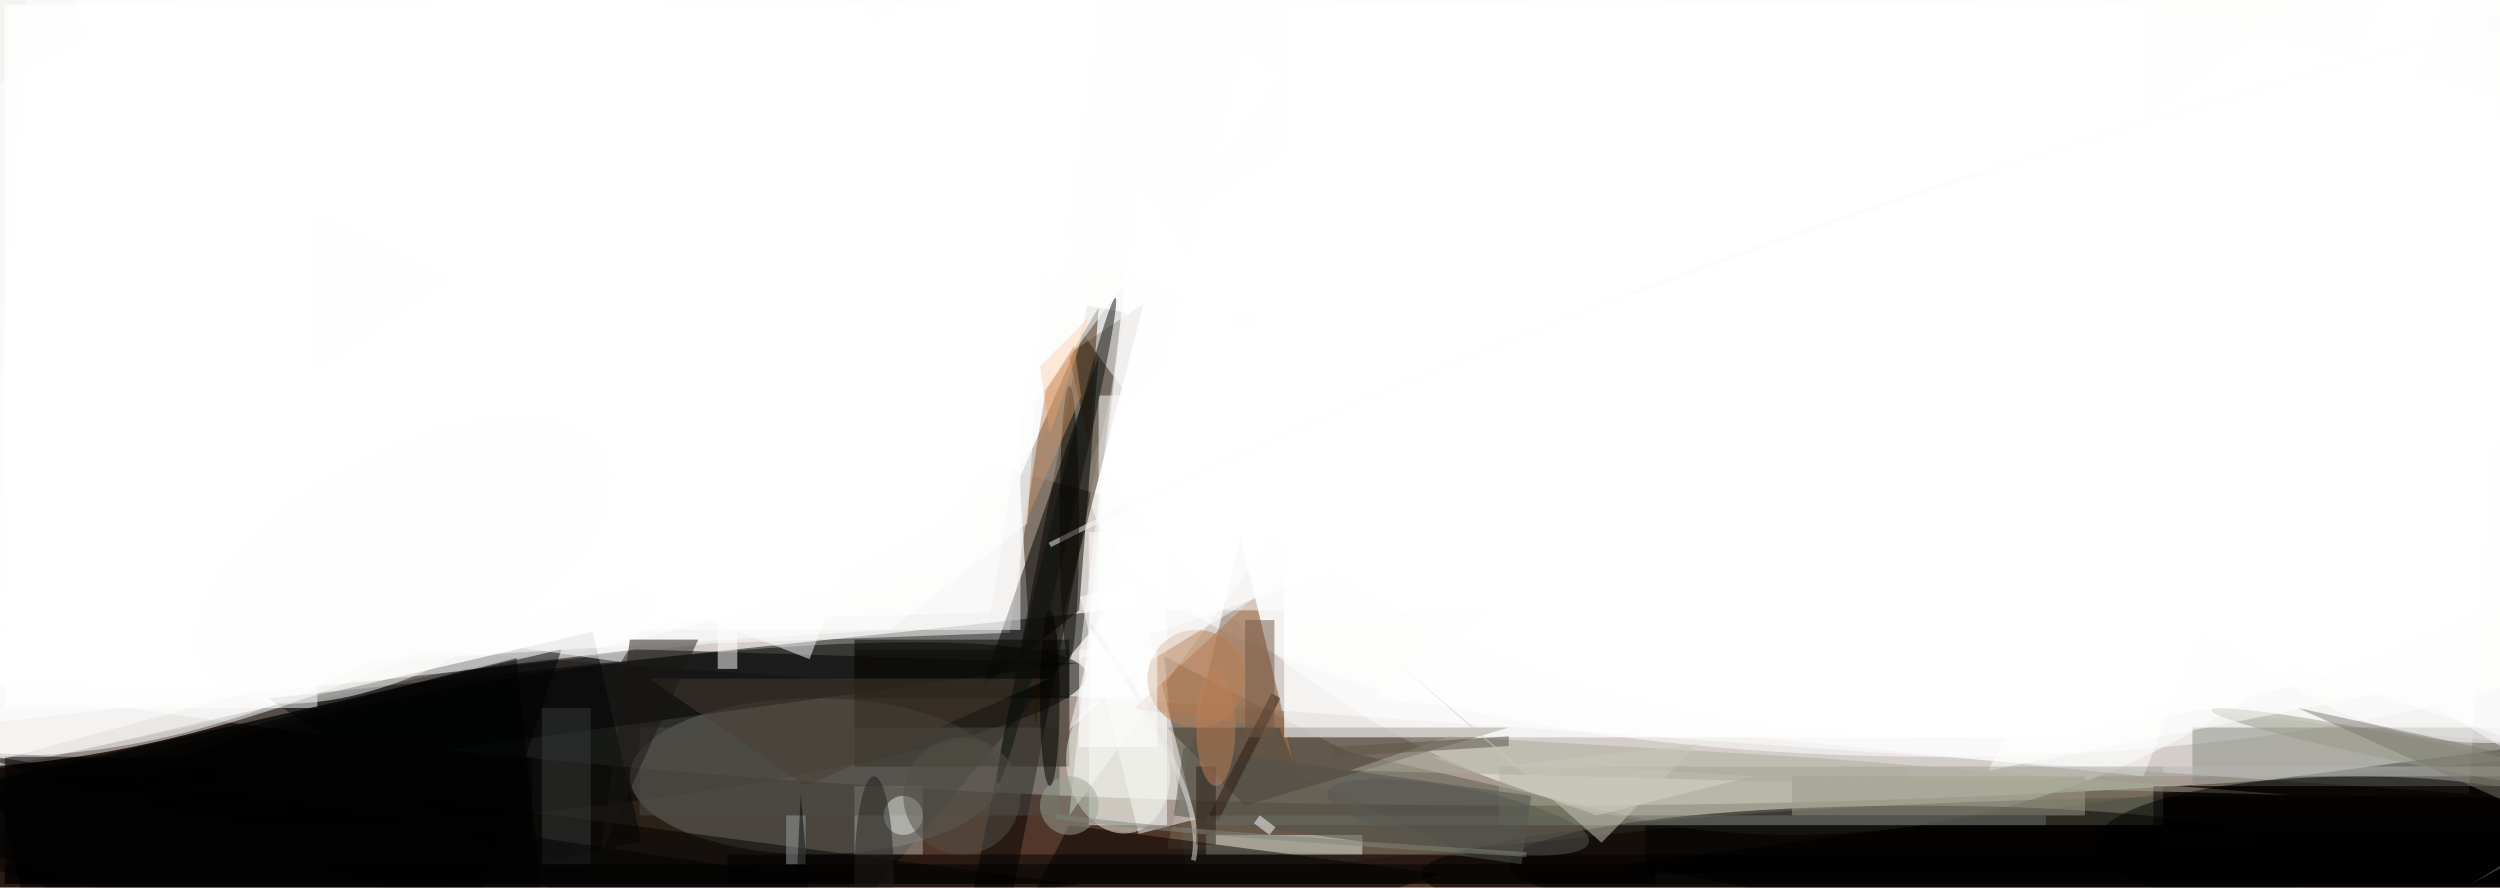 <svg xmlns="http://www.w3.org/2000/svg" viewBox="0 0 1400 497"><defs/><filter id="prefix__a"><feGaussianBlur stdDeviation="12"/></filter><rect width="100%" height="100%" fill="#523629"/><g filter="url(#prefix__a)"><g transform="translate(2.7 2.7) scale(5.469)"><ellipse cx="156" cy="24" fill="#fff" fill-opacity=".5" rx="255" ry="58"/><path fill="#fff" fill-opacity=".5" d="M252.3 80.8L-2.1 63l5.8-83.8L258.1-3z"/><circle cx="183" r="85" fill="#fff" fill-opacity=".5"/><circle r="1" fill-opacity=".5" transform="matrix(-.889 -7.077 48.369 -6.078 62.4 74.6)"/><ellipse cx="19" cy="32" fill="#fff" fill-opacity=".5" rx="92" ry="38"/><path fill-opacity=".5" d="M97.3 100.5l13.5-69.7 4 .7-13.6 69.7z"/><path fill="#fff" fill-opacity=".5" d="M-40.8 59l134-28.4L98.8 57l-134 28.4z"/><circle r="1" fill="#fff" fill-opacity=".5" transform="matrix(-175.844 -32.428 6.461 -35.036 183.2 29.6)"/><path fill-opacity=".5" d="M-1.2 78.4l61.4-14.2 5 21.4L3.8 99.8z"/><ellipse cx="237" cy="89" fill-opacity=".5" rx="92" ry="8"/><circle r="1" fill="#fff" fill-opacity=".5" transform="matrix(57.132 -41.509 28.906 39.786 21.6 19.4)"/><path fill="#040c0b" fill-opacity=".5" d="M113 62l-86 9 50 34z"/><path fill="#fff" fill-opacity=".5" d="M111 54h8v30h-8z"/><ellipse cx="198" cy="49" fill="#fff" fill-opacity=".5" rx="87" ry="28"/><path fill="#5a5a4b" fill-opacity=".5" d="M171.4 84.2l-33.9-7.7-18.8-9.8 2.3 22.7z"/><path fill="#2e1c09" fill-opacity=".5" d="M116.6 30.6l-7 4.7-5.7 13.2 1.6 25.2z"/><ellipse cx="198" fill="#fff" fill-opacity=".5" rx="98" ry="75"/><path fill-opacity=".5" d="M265 75l-99 13 89 17z"/><path fill="#fff" fill-opacity=".5" d="M114.6-16L-16 75.1l88.2-9.7 30.7-1.1z"/><ellipse cx="83" cy="79" fill="#6b6b65" fill-opacity=".5" rx="19" ry="8"/><path fill-opacity=".5" d="M-9.1 76.2L14 77.4l96 12.7L3.1 101.5z"/><path fill="#7d6a57" fill-opacity=".5" d="M119 86.4l31.1.8-17.7-8.4-5.9-24.3z"/><path fill-opacity=".5" d="M74 87h182v3H74z"/><path fill="#9ba08b" fill-opacity=".5" d="M153 78h68v6h-68z"/><circle r="1" fill="#fff" fill-opacity=".5" transform="matrix(65.65 -28.818 14.321 32.624 26 34.6)"/><path fill="#fff" fill-opacity=".5" d="M181-16l-72 99 6-58z"/><path fill="#fff" fill-opacity=".5" d="M131 0h82v75h-82z"/><path fill-opacity=".5" d="M112 36l-12 34 10-8z"/><path fill-opacity=".5" d="M109.8 67.4L-16 84.7l63.2-16.6L64.7 66z"/><path fill="#44382a" fill-opacity=".5" d="M154 74h-35l8 8z"/><path fill="#848b81" fill-opacity=".5" d="M224 74h32v6h-32z"/><ellipse cx="196" cy="88" fill-opacity=".5" rx="42" ry="6"/><path fill="#fff" fill-opacity=".5" d="M0 0h104v64H0z"/><path fill="#1d140b" fill-opacity=".5" d="M87 66h22v12H87z"/><path fill="#fff" fill-opacity=".5" d="M271-6L32 0l239 80z"/><path fill="#e0ebe0" fill-opacity=".5" d="M123 85h16v2h-16z"/><path fill="#ad754f" fill-opacity=".5" d="M115.6 72.1l14.9 1.9 1.4 3.4-3.9-16.8z"/><path fill="#fff" fill-opacity=".5" d="M116.1 84.9l-6-24.3 5.8-1.5 6 24.3z"/><path fill="#a5a7a2" fill-opacity=".5" d="M87 80h7v7h-7z"/><path fill-opacity=".5" d="M0 77h54v13H0z"/><path fill="#4c4a45" fill-opacity=".5" d="M65 74h43v9H65z"/><path fill-opacity=".5" d="M220 80h36v10h-36z"/><circle cx="122" cy="69" r="5" fill="#b97c51" fill-opacity=".5"/><path fill="#d8d6c4" fill-opacity=".5" d="M163 83l16-4-33-2z"/><path fill="#50524d" fill-opacity=".5" d="M156.3 81l-1 7-35.6-5 1-7z"/><path fill-opacity=".5" d="M98 105l11-21 38 5z"/><path fill="#fff" fill-opacity=".5" d="M0 0h32v72H0zm112 40h68v22h-68z"/><path fill="#fff" fill-opacity=".5" d="M131 0h88v75h-88z"/><path fill="#9f9d8b" fill-opacity=".5" d="M183 79h30v4h-30z"/><path fill="#3a1e05" fill-opacity=".5" d="M112 31l-1 14-2-9z"/><path fill="#f5a96f" fill-opacity=".5" d="M107 44l4-12-5 5z"/><circle r="1" fill="#f1f7ed" fill-opacity=".5" transform="matrix(1.421 6.767 -5.139 1.079 114 78)"/><path fill-opacity=".5" d="M44 105l-60-22 73-17z"/><path fill="#fff" fill-opacity=".5" d="M73 37h2v31h-2z"/><circle r="1" fill="#999a8b" fill-opacity=".5" transform="matrix(.265 -1.304 20.062 4.074 246 76.3)"/><path fill-opacity=".5" d="M168 84h88v5h-88z"/><path fill="#383a3a" fill-opacity=".5" d="M55 72h5v16h-5z"/><path fill="#2e180d" fill-opacity=".5" d="M130.6 71l-6.3 12.5-1-.5 6.4-12.5z"/><path fill="#fff" fill-opacity=".5" d="M-10.8 80.1l109-29.6L148.1-16-16-11.1z"/><path fill="#fff" fill-opacity=".5" d="M39.8 64l23.3 3.3L113.9-16l-13 78.2z"/><path fill="#6b6d66" fill-opacity=".5" d="M123 83h86v1h-86z"/><path fill="#030401" fill-opacity=".5" d="M87 65h22v6H87z"/><path fill="#4b3e34" fill-opacity=".5" d="M66 69l16 11 25-11z"/><path fill="#fff" fill-opacity=".5" d="M266.8 82.7l-21-12.7-42.7 8.4 48-94.4zM75.7 31.1L93.4 38l-11 29-17.9-7z"/><circle cx="92" cy="83" r="2" fill="#e7e9e5" fill-opacity=".5"/><path fill="#fff" fill-opacity=".5" d="M128.5 83l1.6 1.2-.6.8-1.6-1.2zM116 18l26 38-32 11z"/><circle r="1" fill="#0d100f" fill-opacity=".5" transform="matrix(6.02 -24.885 .972 .235 107.7 54.9)"/><circle cx="109" cy="82" r="3" fill="#9aa495" fill-opacity=".5"/><path fill="#fff" fill-opacity=".5" d="M256-16l-37 95-79-8z"/><path fill-opacity=".5" d="M0 88h169v2H0z"/><path fill="#aaaa98" fill-opacity=".5" d="M233.9 80.9l-96.2-2.5 10.2-3.5 37.5 2.2z"/><path fill="none" stroke="#e4e5e0" stroke-opacity=".5" stroke-width=".5" d="M111.1 63.4q12.3 17.3 10.6 24.2"/><ellipse cx="89" cy="89" fill="#211f1b" fill-opacity=".5" rx="2" ry="10"/><circle r="1" fill="#575852" fill-opacity=".5" transform="matrix(-.564 2.988 -13.406 -2.532 148.8 83.2)"/><circle cx="98" cy="81" r="6" fill="#525148" fill-opacity=".5"/><ellipse cx="107" cy="71" fill-opacity=".5" rx="1" ry="9"/><path fill="#291d15" fill-opacity=".5" d="M122 78h2v8h-2z"/><path fill="#9a9f9e" fill-opacity=".5" d="M80 83h2v5h-2z"/><path fill="#5b5448" fill-opacity=".5" d="M154 74.9v1L136 77v-1z"/><path fill="none" stroke="#fbfbfb" stroke-opacity=".5" stroke-width=".5" d="M256.2 1.6Q167 25 107 55.3"/><path fill="#fff" fill-opacity=".5" d="M110 66h8v10h-8z"/><ellipse cx="109" cy="53" fill="#0d0903" fill-opacity=".5" rx="1" ry="14"/><path fill="#c89369" fill-opacity=".5" d="M104.2 53.7l2.4-14.2 2.9-4.6.7 5.2z"/><path fill="#fff" fill-opacity=".5" d="M109.1-15.7L-16 70.5 90.6 64l14.1-10.9z"/><ellipse cx="241" cy="86" fill-opacity=".5" rx="27" ry="7"/><path fill="#000202" fill-opacity=".5" d="M83.6 105l-2.1-24.2-.4 8.4-84.3-12.5z"/><path fill="#b6b7b0" fill-opacity=".5" d="M195 78h61v1h-61z"/><path fill="#cbc9ba" fill-opacity=".5" d="M163.5 85.8l-20.7-18.3 12 10.3 18.5-2.1z"/><path fill="#181713" fill-opacity=".5" d="M71 65h-7l-3 22z"/><circle r="1" fill="#fff" fill-opacity=".5" transform="matrix(44.426 -9.605 13.042 60.322 248.2 14.5)"/><path fill="#010202" fill-opacity=".5" d="M52.4 66.9L40.2 70-16 82.6l72.4 22.1z"/><path fill="none" stroke="#81877d" stroke-opacity=".5" stroke-width=".5" d="M107.6 83.1q12.1 1.7 48.2 3.9"/><path fill="#725744" fill-opacity=".5" d="M127 63h3v12h-3z"/><path fill="#7c7b6f" fill-opacity=".5" d="M271 79.9L234.8 72l27.1 12.2-9.3 5.8z"/><path fill="#fff" fill-opacity=".5" d="M126.6 4.7L109 74.2l6.9-6.2 57.3-34.7z"/><circle r="1" fill="#fdfefd" fill-opacity=".5" transform="matrix(-5.191 -9.93 20.607 -10.773 40.8 56.9)"/><ellipse cx="124" cy="74" fill="#bf8159" fill-opacity=".5" rx="2" ry="6"/></g></g></svg>